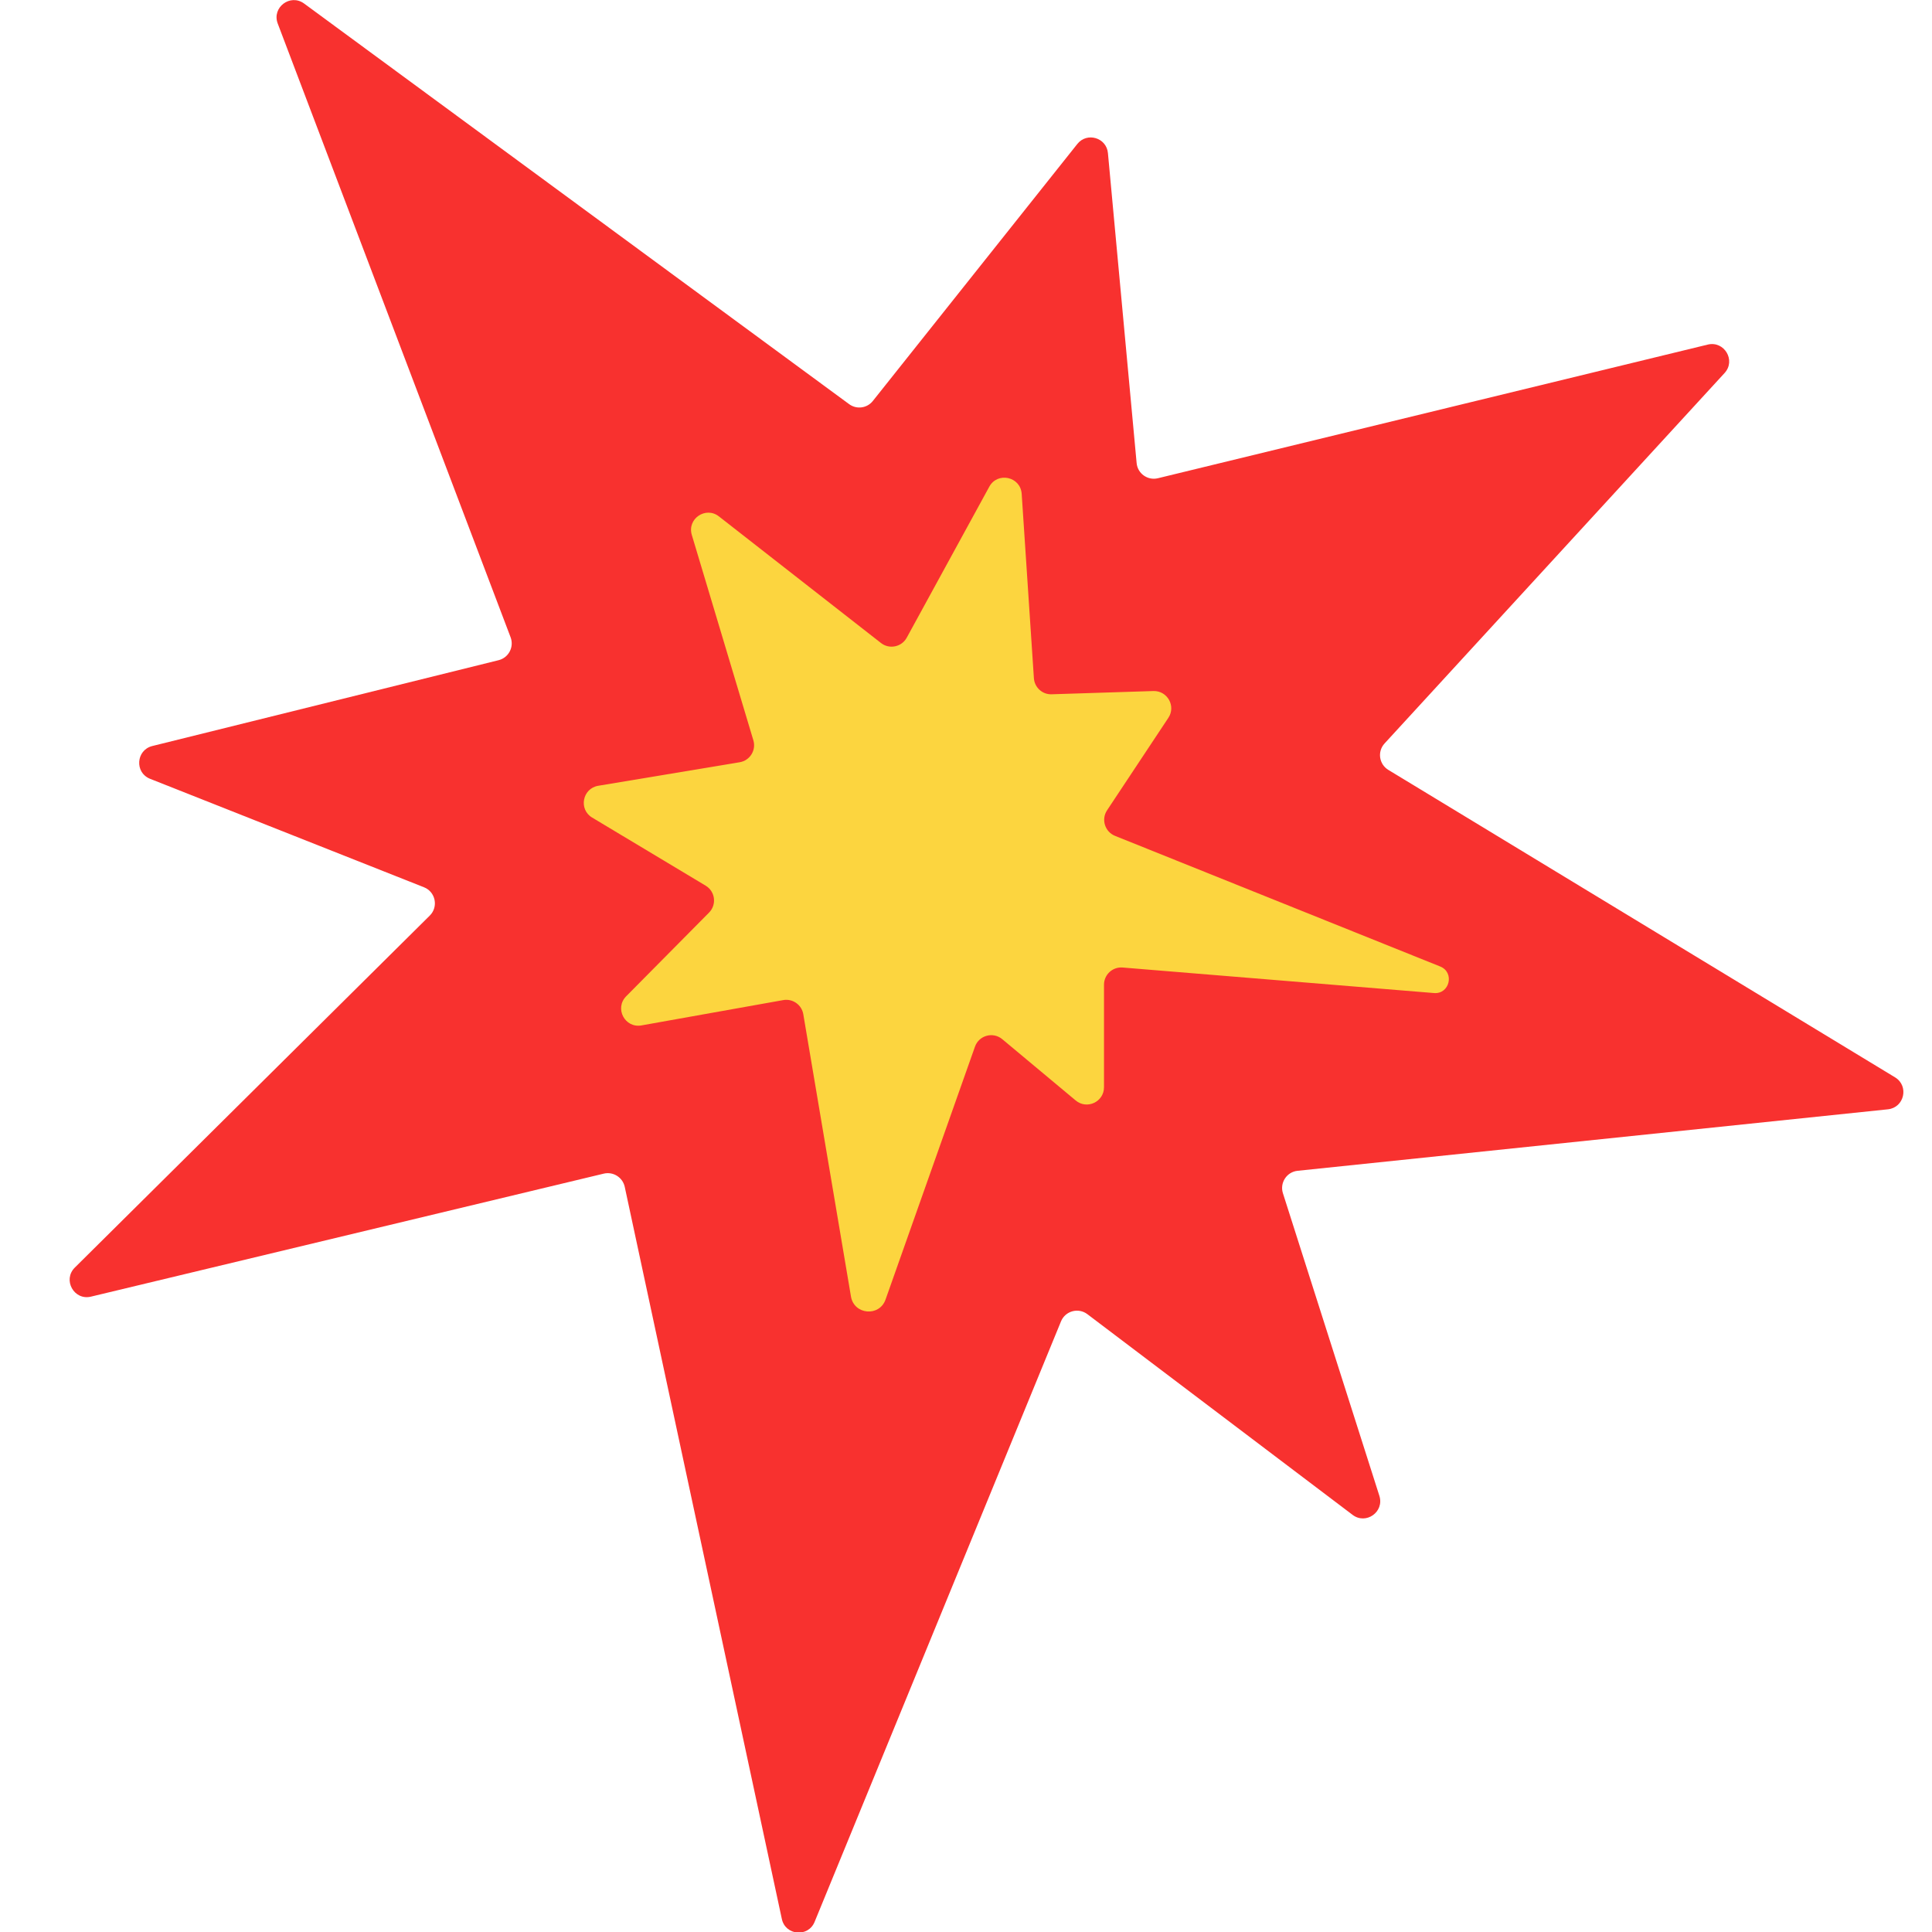 <svg viewBox="2 2 28 28" xmlns="http://www.w3.org/2000/svg">
<path d="M9.4 11.236L6.025 2.341C5.937 2.108 6.206 1.904 6.407 2.051L14.306 7.857C14.414 7.937 14.566 7.917 14.65 7.811L17.613 4.087C17.753 3.91 18.037 3.995 18.057 4.219L18.473 8.712C18.487 8.863 18.633 8.967 18.781 8.931L26.75 6.994C26.99 6.936 27.161 7.224 26.994 7.406L22.066 12.775C21.959 12.892 21.986 13.076 22.121 13.158L29.465 17.614C29.67 17.739 29.599 18.052 29.361 18.077L20.806 18.968C20.648 18.984 20.545 19.142 20.593 19.293L21.991 23.679C22.065 23.912 21.796 24.102 21.602 23.954L17.759 21.046C17.628 20.947 17.439 20.999 17.377 21.15L13.806 29.853C13.713 30.081 13.382 30.051 13.331 29.811L11.054 19.2C11.024 19.063 10.887 18.977 10.751 19.009L3.318 20.792C3.073 20.851 2.905 20.549 3.084 20.371L8.229 15.269C8.357 15.142 8.312 14.925 8.145 14.859L4.175 13.287C3.949 13.198 3.971 12.871 4.207 12.812L9.226 11.568C9.372 11.532 9.453 11.376 9.4 11.236Z" fill="#F8312F"/>
<path d="M12.276 15.226L11.075 16.439C10.903 16.613 11.056 16.904 11.297 16.861L13.352 16.494C13.488 16.47 13.619 16.562 13.642 16.699L14.333 20.791C14.378 21.055 14.745 21.087 14.834 20.834L16.13 17.169C16.188 17.005 16.392 16.949 16.526 17.061L17.59 17.949C17.753 18.085 18 17.969 18 17.757V16.271C18 16.125 18.125 16.01 18.27 16.022L22.782 16.392C23.01 16.411 23.085 16.092 22.872 16.007L18.16 14.114C18.013 14.055 17.957 13.876 18.044 13.744L18.933 12.403C19.045 12.234 18.919 12.009 18.716 12.015L17.241 12.062C17.107 12.067 16.993 11.963 16.984 11.829L16.807 9.157C16.79 8.907 16.458 8.834 16.338 9.053L15.141 11.242C15.067 11.377 14.889 11.414 14.768 11.319L12.419 9.484C12.227 9.334 11.956 9.519 12.026 9.752L12.918 12.728C12.962 12.872 12.869 13.022 12.72 13.047L10.67 13.388C10.44 13.427 10.383 13.73 10.582 13.849L12.227 14.836C12.366 14.919 12.39 15.111 12.276 15.226Z" fill="#FCD53F"/>
</svg>
